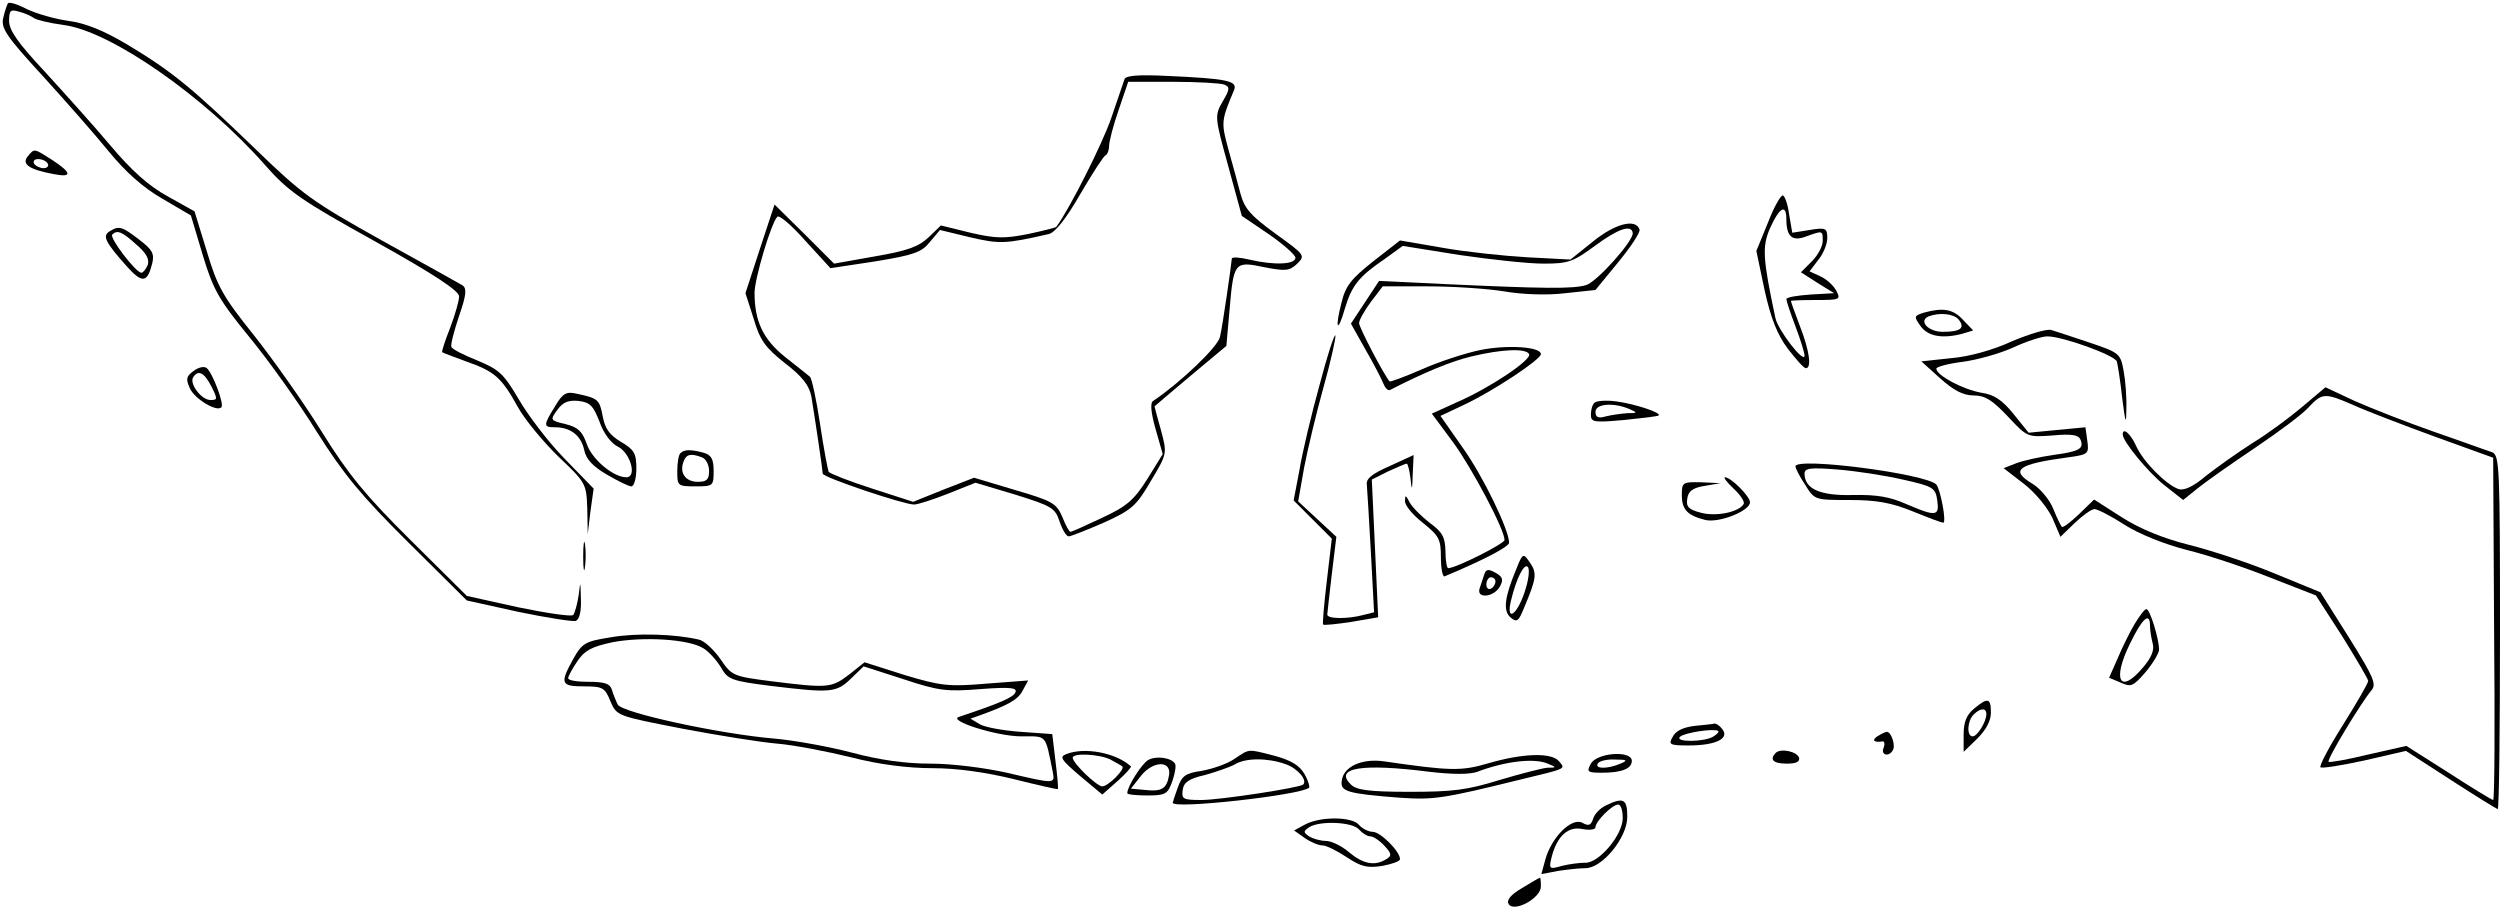 <?xml version="1.0" standalone="no"?>
<!DOCTYPE svg PUBLIC "-//W3C//DTD SVG 20010904//EN"
 "http://www.w3.org/TR/2001/REC-SVG-20010904/DTD/svg10.dtd">
<svg version="1.0" xmlns="http://www.w3.org/2000/svg"
 width="550pt" height="200pt" viewBox="0 0 550 200"
 preserveAspectRatio="xMidYMid meet">

<g transform="translate(0,200) scale(0.1,-0.1)"
fill="#000000" stroke="none">
<path d="M17 1992 c-2 -4 -7 -18 -10 -32 -5 -22 7 -40 86 -126 51 -56 117
-131 147 -168 36 -44 75 -79 117 -103 l63 -37 26 -87 c23 -76 35 -98 103 -181
42 -51 109 -145 148 -208 58 -92 97 -140 201 -243 l129 -128 113 -25 c63 -13
120 -22 127 -20 8 4 12 21 11 48 -1 41 -1 41 -5 8 -3 -19 -8 -38 -12 -43 -4
-4 -58 4 -121 17 l-113 25 -124 123 c-99 98 -138 146 -195 238 -39 63 -107
159 -149 212 -69 86 -81 108 -104 185 l-27 88 -59 33 c-42 23 -80 57 -127 113
-37 44 -102 116 -144 162 -58 62 -77 89 -78 110 0 25 3 27 23 21 12 -3 27 -10
32 -14 6 -4 35 -11 65 -15 103 -13 311 -158 443 -308 51 -58 78 -77 242 -168
131 -73 185 -109 185 -121 0 -10 -9 -41 -20 -70 -11 -28 -19 -52 -17 -53 1 -1
25 -10 52 -20 63 -22 78 -35 114 -100 16 -29 57 -78 90 -110 60 -57 61 -59 63
-114 l1 -56 6 50 7 50 -65 67 c-35 36 -80 95 -100 130 -33 56 -43 65 -91 85
-30 12 -56 25 -57 30 -2 5 6 35 17 68 16 46 17 60 8 67 -7 4 -87 49 -178 99
-152 85 -174 100 -280 203 -137 132 -180 168 -280 228 -52 31 -92 47 -129 52
-30 4 -71 16 -92 26 -21 11 -40 17 -42 12z"/>
<path d="M2474 1826 c-2 -6 -15 -44 -29 -85 -19 -56 -91 -199 -121 -240 -2 -2
-30 -9 -63 -16 -51 -10 -70 -10 -126 3 l-65 16 -27 -26 c-22 -21 -48 -30 -118
-42 l-90 -16 -65 65 -66 65 -32 -97 -32 -98 18 -56 c14 -48 26 -64 69 -98 39
-30 53 -49 58 -73 9 -55 25 -163 25 -170 0 -8 178 -68 201 -68 8 0 42 11 75
24 l60 24 87 -26 c80 -25 88 -29 98 -59 6 -18 15 -33 20 -33 5 0 40 14 77 30
62 28 72 37 104 92 36 60 36 60 22 112 -8 28 -14 51 -14 52 0 0 36 31 79 67
l79 66 7 79 c9 106 11 108 77 94 47 -9 55 -8 72 8 18 18 17 19 -48 66 -55 40
-68 55 -77 88 -6 23 -18 67 -27 99 -16 59 -15 62 13 129 8 20 -14 25 -148 31
-61 3 -90 1 -93 -7z m219 -12 c13 -5 13 -10 -3 -37 -18 -32 -18 -33 12 -142
l30 -110 59 -40 c32 -22 59 -46 59 -52 0 -15 -47 -17 -102 -4 -21 5 -38 6 -38
2 -1 -13 -20 -147 -26 -172 -4 -22 -90 -103 -147 -141 -7 -4 -5 -25 5 -61 l16
-56 -34 -55 c-29 -46 -45 -60 -99 -85 -36 -17 -67 -31 -70 -31 -3 0 -11 15
-18 33 -13 30 -22 35 -104 59 l-90 27 -67 -26 -67 -27 -90 29 c-50 16 -93 33
-96 37 -2 5 -11 52 -19 106 -8 53 -18 99 -22 103 -4 3 -28 23 -54 43 -49 39
-68 79 -68 142 0 30 36 152 50 167 4 5 32 -19 62 -53 l55 -60 99 15 c85 14
102 20 120 43 l22 26 66 -16 c65 -15 77 -15 173 7 14 3 38 33 69 87 27 46 52
85 56 86 4 2 8 11 8 21 0 9 9 45 21 79 l21 62 98 0 c54 0 105 -3 113 -6z"/>
<path d="M61 1656 c-14 -17 3 -29 57 -39 41 -8 41 2 -3 31 -41 26 -39 26 -54
8z m44 -16 c3 -5 -1 -10 -9 -10 -8 0 -18 5 -21 10 -3 6 1 10 9 10 8 0 18 -4
21 -10z"/>
<path d="M3889 1509 l-25 -61 18 -86 c14 -63 28 -98 51 -129 18 -23 35 -43 40
-43 13 0 8 38 -13 92 -11 29 -20 54 -20 56 0 1 25 2 55 2 53 0 55 1 45 20 -6
12 -22 26 -35 32 l-24 11 19 25 c11 13 20 35 20 48 0 22 -3 24 -39 18 l-38 -6
-7 41 c-3 23 -10 41 -14 41 -5 0 -20 -27 -33 -61z m41 9 c0 -39 13 -50 44 -38
36 13 36 13 36 -10 0 -12 -11 -32 -24 -45 l-24 -24 36 -23 37 -23 -52 -3 c-29
-2 -53 -6 -53 -10 0 -4 9 -31 20 -60 11 -29 20 -58 20 -64 0 -20 -58 55 -64
82 -28 132 -30 158 -11 200 20 44 35 52 35 18z"/>
<path d="M3505 1469 l-50 -40 -95 5 c-52 3 -137 12 -187 21 l-93 16 -59 -46
c-49 -39 -61 -54 -70 -92 -15 -58 -8 -67 8 -11 15 50 31 70 87 108 l40 29 125
-20 c68 -10 151 -19 185 -19 55 0 65 4 114 40 50 37 80 47 82 27 1 -18 -79
-107 -102 -114 -28 -9 -95 -8 -311 2 l-145 7 -31 -47 -31 -47 32 -57 c18 -31
35 -64 39 -74 4 -10 10 -17 15 -15 76 39 134 63 180 74 67 16 119 18 126 5 7
-12 -87 -75 -159 -106 l-55 -25 46 -62 c42 -57 114 -193 114 -216 0 -8 -107
-62 -124 -62 -3 0 -6 17 -6 38 -1 30 -6 41 -35 62 -18 14 -38 34 -44 45 -8 16
-10 17 -10 3 -1 -9 17 -31 39 -48 36 -29 40 -36 40 -77 0 -24 4 -43 8 -41 84
35 142 65 142 74 0 28 -57 146 -102 209 l-49 70 53 25 c62 29 168 99 168 111
0 16 -73 21 -133 9 -34 -7 -92 -26 -130 -43 -37 -16 -69 -28 -70 -26 -14 17
-67 119 -67 128 0 7 12 28 26 47 l26 34 100 0 c54 0 130 -5 167 -11 40 -7 96
-9 135 -4 l66 7 50 61 c28 34 49 66 47 72 -8 25 -54 13 -102 -26z"/>
<path d="M241 1491 c-16 -10 -10 -23 37 -76 35 -39 46 -38 57 6 5 21 0 30 -29
52 -38 29 -44 31 -65 18z m59 -29 c22 -19 29 -32 25 -45 -4 -9 -10 -17 -14
-17 -12 0 -71 77 -64 84 11 11 22 6 53 -22z"/>
<path d="M4232 1312 c-21 -7 -22 -8 -7 -29 16 -23 48 -29 93 -17 l23 7 -22 23
c-22 24 -44 28 -87 16z m77 -15 c15 -19 4 -27 -35 -27 -32 0 -54 24 -31 34 24
9 55 6 66 -7z"/>
<path d="M4426 1249 c-41 -19 -95 -34 -134 -37 l-65 -7 41 -37 c30 -27 51 -38
74 -38 25 0 41 -10 75 -46 43 -46 43 -46 99 -42 42 4 57 1 61 -9 8 -20 -1 -26
-60 -34 -28 -4 -65 -12 -81 -18 l-28 -11 44 -34 c25 -19 52 -52 63 -75 l18
-42 32 31 c17 16 36 30 43 30 6 0 36 -15 65 -34 33 -21 88 -43 138 -56 46 -11
129 -39 184 -61 l100 -39 58 -90 c31 -50 57 -94 57 -98 0 -5 -25 -48 -55 -96
-31 -49 -53 -91 -50 -94 3 -3 46 4 97 15 l91 21 99 -64 c54 -35 101 -64 103
-64 3 0 5 175 5 389 0 361 -1 389 -17 396 -10 3 -67 24 -128 45 -60 21 -139
52 -175 68 l-64 30 -51 -43 c-27 -23 -77 -60 -110 -80 -33 -21 -79 -54 -102
-72 -27 -23 -48 -33 -60 -29 -27 9 -79 61 -94 96 -12 26 -29 41 -29 24 0 -15
55 -82 91 -111 l42 -33 31 25 c17 14 74 54 126 89 52 35 106 75 119 90 30 32
36 32 98 5 26 -12 107 -43 178 -69 l130 -47 2 -376 c2 -208 1 -377 -2 -377 -3
0 -47 27 -98 60 l-93 59 -84 -19 c-45 -11 -85 -18 -87 -16 -5 4 70 128 94 157
12 14 5 29 -49 116 l-63 100 -100 41 c-55 23 -140 51 -188 63 -59 15 -108 35
-149 61 l-61 39 -33 -32 c-19 -18 -36 -31 -38 -28 -2 2 -11 20 -19 40 -8 20
-29 45 -46 55 -50 30 -32 43 80 58 44 6 45 8 41 37 l-4 29 -63 -6 -62 -6 -33
41 c-25 31 -43 43 -71 47 -40 7 -99 38 -99 53 0 4 26 11 58 15 31 4 81 18 110
31 30 14 64 25 76 25 34 0 147 -41 153 -55 2 -7 8 -44 12 -82 7 -55 9 -59 9
-23 1 25 -2 63 -6 84 -7 38 -9 40 -74 62 -36 12 -75 25 -85 28 -10 3 -49 -9
-87 -25z"/>
<path d="M2903 1153 c-18 -65 -38 -149 -44 -186 l-13 -68 42 -42 42 -42 -11
-93 c-6 -51 -10 -95 -8 -96 2 -2 30 1 63 6 l58 10 -7 152 -7 151 36 18 c20 9
38 17 41 17 2 0 6 -15 8 -32 3 -29 4 -28 5 9 l2 42 -52 -24 c-39 -17 -53 -28
-51 -41 1 -11 5 -78 9 -150 l7 -131 -24 -6 c-33 -9 -79 -9 -79 1 0 4 5 44 10
89 l10 82 -42 39 -42 39 13 74 c8 41 27 121 43 178 16 57 27 108 26 113 -2 5
-18 -44 -35 -109z"/>
<path d="M426 1184 c-16 -12 -18 -17 -8 -39 11 -23 59 -52 69 -41 7 6 -19 75
-32 86 -6 5 -18 2 -29 -6z m39 -34 c14 -28 14 -30 -2 -30 -20 0 -47 36 -38 50
11 17 24 11 40 -20z"/>
<path d="M1221 1106 c-26 -42 -26 -46 0 -46 34 0 57 -18 64 -49 4 -21 19 -37
50 -55 24 -14 48 -26 54 -26 6 0 11 18 11 39 0 34 -5 42 -34 59 -25 15 -35 29
-40 56 -7 37 -10 40 -58 50 -22 5 -30 1 -47 -28z m98 -34 c9 -26 26 -48 41
-55 27 -14 42 -67 18 -67 -29 0 -76 40 -87 73 -10 28 -19 37 -47 44 -34 8 -34
9 -18 31 12 17 24 22 46 20 26 -3 33 -10 47 -46z"/>
<path d="M3508 1114 c-5 -4 -8 -16 -8 -26 0 -17 6 -18 73 -12 39 4 74 8 76 10
7 6 -54 26 -94 31 -22 3 -43 1 -47 -3z m77 -14 c18 -8 18 -9 -5 -9 -14 -1 -35
-4 -47 -7 -17 -5 -23 -2 -23 10 0 18 40 21 75 6z"/>
<path d="M1497 1003 c-4 -3 -7 -21 -7 -40 0 -32 1 -33 40 -33 39 0 40 1 40 34
0 26 -5 35 -22 40 -30 8 -43 7 -51 -1z m47 -9 c9 -3 16 -17 16 -30 0 -19 -5
-24 -25 -24 -27 0 -41 20 -31 45 6 16 16 18 40 9z"/>
<path d="M3950 974 c0 -4 9 -22 21 -40 21 -34 21 -34 98 -34 60 0 92 -6 139
-25 34 -14 64 -25 67 -25 8 0 -6 73 -15 84 -23 24 -310 61 -310 40z m236 -29
c67 -15 72 -18 76 -46 5 -35 -3 -36 -68 -8 -36 16 -65 21 -117 20 -72 -2 -107
13 -107 47 0 12 12 14 73 9 39 -3 104 -13 143 -22z"/>
<path d="M3814 925 c15 -14 25 -29 22 -34 -11 -18 -61 -28 -94 -19 -27 7 -33
13 -30 31 2 16 12 24 38 28 l35 6 -42 2 c-41 1 -43 0 -43 -28 0 -32 12 -45 52
-55 30 -7 98 20 98 39 0 13 -42 55 -55 55 -4 0 4 -11 19 -25z"/>
<path d="M1283 775 c0 -27 2 -38 4 -22 2 15 2 37 0 50 -2 12 -4 0 -4 -28z"/>
<path d="M3335 746 c-25 -60 -29 -91 -11 -105 13 -11 17 -8 29 22 27 64 29 76
13 99 -15 22 -16 22 -31 -16z m19 -49 c-17 -51 -41 -66 -30 -19 12 50 29 83
37 75 5 -5 2 -30 -7 -56z"/>
<path d="M3265 735 c-3 -8 -7 -22 -10 -30 -7 -23 32 -19 45 5 8 15 6 21 -10
30 -16 9 -21 8 -25 -5z m25 -14 c0 -6 -4 -13 -10 -16 -5 -3 -10 1 -10 9 0 9 5
16 10 16 6 0 10 -4 10 -9z"/>
<path d="M4696 627 c-10 -17 -27 -51 -37 -75 l-19 -43 26 -11 c22 -10 27 -8
54 23 16 19 29 41 30 49 0 24 -20 90 -28 90 -4 0 -15 -15 -26 -33z m34 -4 c0
-10 3 -27 6 -39 4 -14 -3 -31 -21 -52 -51 -61 -69 -29 -29 52 27 56 44 71 44
39z"/>
<path d="M1344 598 c-56 -9 -63 -12 -83 -48 -30 -54 -27 -60 24 -60 41 0 46
-3 58 -33 14 -32 14 -32 158 -60 79 -15 173 -30 209 -33 36 -3 109 -17 162
-30 62 -16 126 -24 180 -24 53 0 117 -9 178 -24 52 -13 96 -23 97 -22 2 1 -1
29 -5 62 l-7 59 -70 5 c-39 3 -79 10 -90 17 l-20 12 20 7 c64 23 85 35 95 55
l12 22 -92 -7 c-83 -7 -100 -5 -180 19 l-88 28 -34 -27 c-39 -30 -48 -30 -169
-15 -86 11 -89 12 -114 49 -15 21 -36 41 -48 43 -51 12 -136 15 -193 5z m203
-24 c12 -7 29 -26 39 -42 15 -27 23 -30 110 -41 132 -16 144 -15 176 16 l28
27 87 -28 c78 -26 96 -28 170 -22 66 5 81 3 77 -7 -4 -11 -34 -24 -124 -54
-27 -8 83 -43 137 -43 57 0 52 6 69 -78 5 -27 6 -27 -101 -2 -49 11 -121 20
-168 20 -55 0 -112 8 -172 24 -49 13 -126 27 -170 31 -121 10 -337 57 -346 75
-4 8 -10 23 -13 33 -4 13 -16 17 -51 17 -25 0 -45 3 -45 8 0 4 9 21 20 37 16
24 31 32 77 42 68 13 168 7 200 -13z"/>
<path d="M4343 441 c-17 -14 -23 -30 -23 -57 l0 -38 30 29 c19 19 30 39 30 57
0 33 -7 34 -37 9z m27 -12 c0 -17 -20 -49 -30 -49 -14 0 -12 34 2 48 15 15 28
15 28 1z"/>
<path d="M3728 403 c-25 -3 -42 -11 -48 -24 -10 -17 -7 -19 35 -19 59 0 91 15
74 36 -6 8 -14 13 -18 12 -3 -1 -23 -3 -43 -5z m42 -23 c-20 -13 -87 -13 -74
-1 9 9 74 19 84 13 2 -2 -2 -7 -10 -12z"/>
<path d="M4130 380 c-13 -9 -7 -14 12 -11 4 0 5 -6 2 -14 -7 -16 11 -21 20 -6
7 10 -3 41 -13 41 -3 0 -13 -5 -21 -10z"/>
<path d="M2346 341 c-16 -6 -12 -12 30 -48 l49 -41 34 30 c18 16 31 31 29 32
-33 30 -102 43 -142 27z m97 -12 c12 -7 24 -13 26 -15 7 -6 -31 -44 -44 -44
-12 0 -65 51 -65 63 0 11 59 8 83 -4z"/>
<path d="M2715 330 c-16 -11 -49 -22 -72 -26 -35 -5 -43 -11 -52 -37 -6 -16
-11 -32 -11 -33 0 -15 283 17 300 33 2 2 -2 16 -10 30 -11 19 -29 30 -65 40
-62 16 -55 16 -90 -7z m113 -11 c26 -9 49 -35 39 -45 -7 -7 -183 -34 -224 -34
-40 0 -44 2 -41 22 2 17 14 25 49 33 25 7 54 17 65 23 24 15 72 15 112 1z"/>
<path d="M3907 344 c-15 -15 -6 -24 24 -24 20 0 29 4 27 13 -5 14 -40 21 -51
11z"/>
<path d="M2526 328 c-14 -8 -46 -58 -46 -73 0 -3 20 -5 44 -5 40 0 45 3 55 31
6 17 9 35 6 39 -8 13 -41 18 -59 8z m46 -33 c-5 -30 -16 -37 -52 -33 l-32 3
22 28 c26 33 67 35 62 2z"/>
<path d="M3275 321 c-60 -18 -85 -17 -230 4 -48 7 -89 -11 -93 -42 -4 -24 10
-29 128 -38 74 -5 95 -2 265 40 104 25 99 23 85 40 -16 20 -79 18 -155 -4z
m130 -1 c20 -8 20 -9 -1 -9 -11 -1 -58 -13 -105 -27 -71 -22 -102 -26 -198
-26 -90 0 -117 4 -129 16 -38 37 24 47 173 28 52 -6 88 -6 105 0 60 23 125 31
155 18z"/>
<path d="M3500 320 c-10 -18 -8 -20 24 -20 44 0 66 9 66 26 0 24 -77 18 -90
-6z m65 0 c-28 -12 -57 -12 -50 0 3 6 21 10 38 9 27 0 29 -2 12 -9z"/>
<path d="M3533 228 c-13 -6 -25 -19 -28 -29 -5 -15 -10 -17 -24 -9 -23 12 -67
-31 -81 -80 l-9 -33 37 7 c20 3 47 6 60 6 37 0 92 67 92 113 0 39 -8 44 -47
25z m37 -28 c0 -37 -53 -100 -83 -98 -12 0 -35 -3 -51 -7 -28 -8 -29 -7 -22
21 12 45 36 67 68 60 16 -3 28 -1 28 4 0 13 37 50 50 50 6 0 10 -13 10 -30z"/>
<path d="M2871 186 l-24 -13 24 -17 c13 -9 30 -16 39 -16 8 0 32 -12 53 -26
32 -21 45 -24 78 -19 21 4 39 10 39 15 0 17 -43 60 -60 60 -9 0 -23 7 -30 15
-15 19 -86 19 -119 1z m119 -11 c7 -8 18 -15 25 -15 6 0 20 -9 31 -21 16 -17
16 -22 4 -29 -25 -16 -51 -11 -82 15 -16 14 -39 25 -51 25 -12 0 -29 5 -37 10
-13 9 -13 11 0 20 23 15 96 12 110 -5z"/>
<path d="M3348 46 c-25 -15 -34 -26 -29 -35 12 -19 71 13 71 39 0 11 -1 20 -2
19 -2 0 -20 -11 -40 -23z"/>
</g>
</svg>
